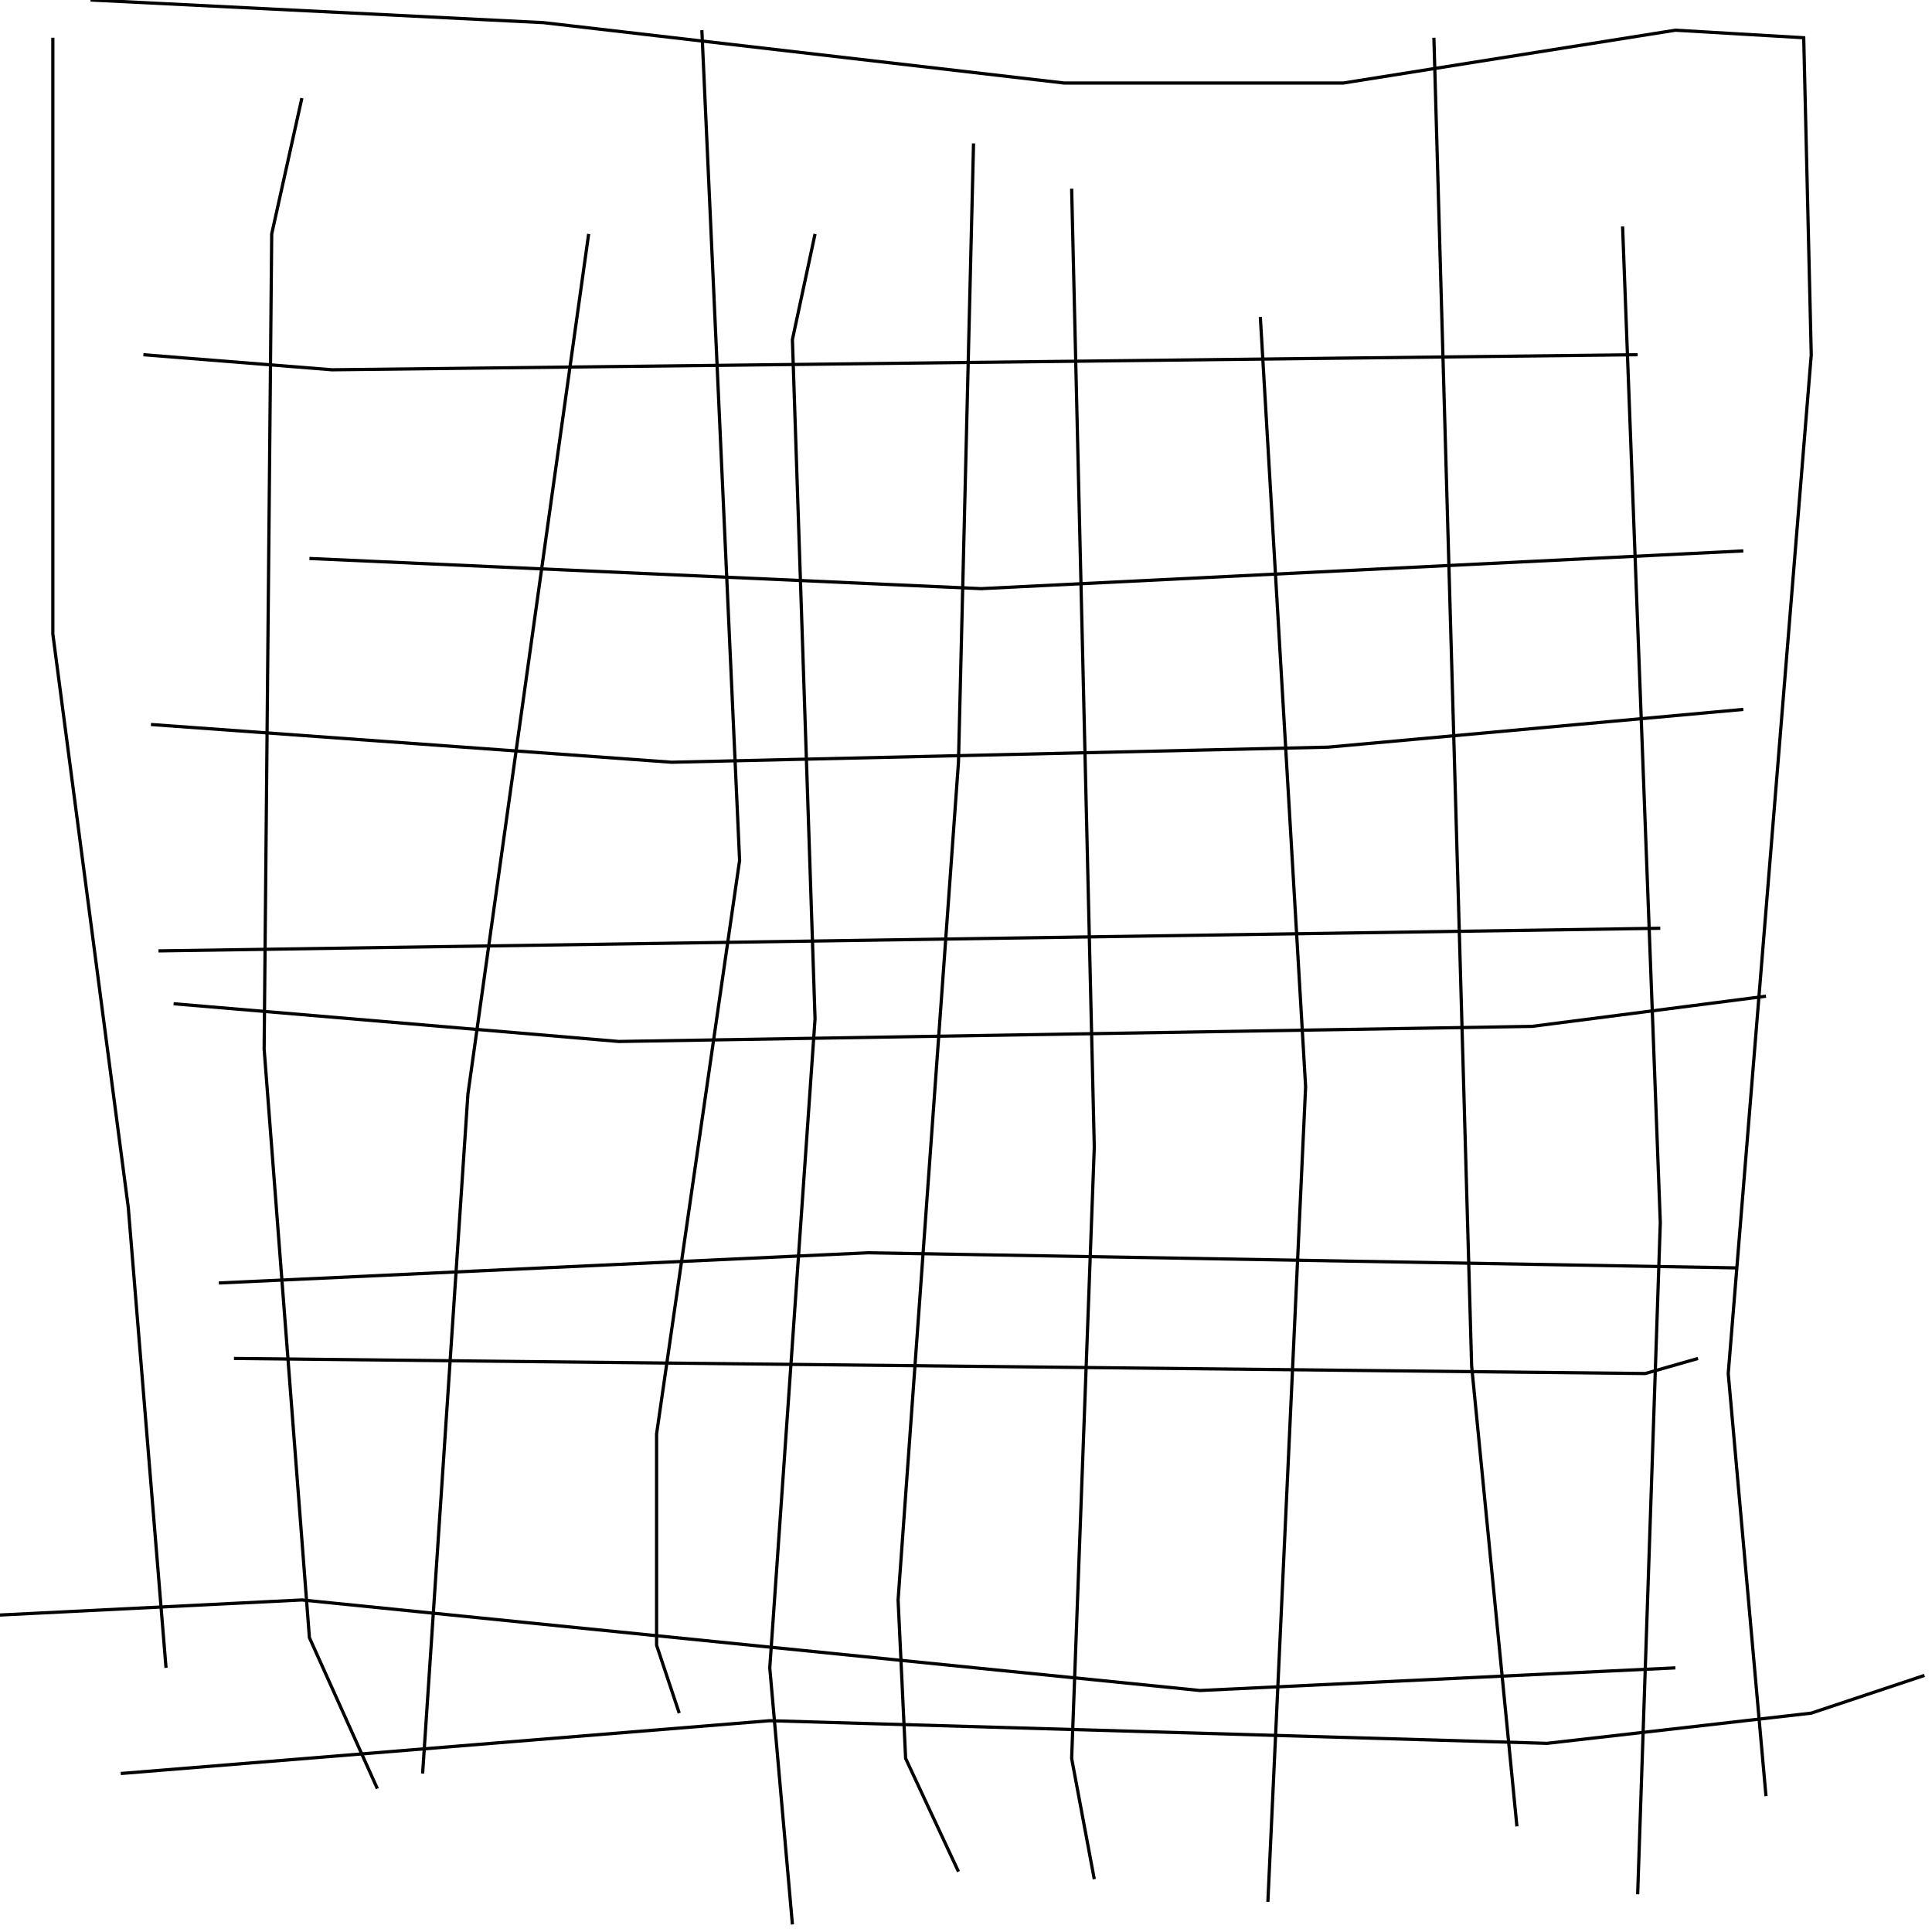 <?xml version="1.0" encoding="UTF-8" standalone="no"?>
<!--Created with ndjsontosvg (https:https://github.com/thompson318/ndjsontosvg) 
	from the simplified Google quickdraw data set. key_id = 5026672967417856-->
<svg width="600" height="600"
	xmlns="http://www.w3.org/2000/svg">
	xmlns:ndjsontosvg="https://github.com/thompson318/ndjsontosvg"
	xmlns:quickdraw="https://quickdraw.withgoogle.com/data"
	xmlns:scikit-surgery="https://doi.org/10.1007/s11548-020-02180-5">

	<rect width="100%" height="100%" fill="white" />
	<path d = "M 16.41 11.72 L 16.41 196.88 L 39.84 375.00 L 51.56 517.97" stroke="black" fill="transparent"/>
	<path d = "M 28.12 0.00 L 168.75 7.03 L 330.47 25.78 L 417.19 25.78 L 520.31 9.38 L 560.16 11.72 L 562.50 110.16 L 536.72 426.56 L 548.44 557.81" stroke="black" fill="transparent"/>
	<path d = "M 37.50 550.78 L 239.06 534.38 L 480.47 541.41 L 562.50 532.03 L 597.66 520.31" stroke="black" fill="transparent"/>
	<path d = "M 93.75 30.47 L 84.38 72.66 L 82.03 325.78 L 96.09 508.59 L 117.19 555.47" stroke="black" fill="transparent"/>
	<path d = "M 182.81 72.66 L 145.31 339.84 L 131.25 550.78" stroke="black" fill="transparent"/>
	<path d = "M 217.97 9.38 L 229.69 267.19 L 203.91 445.31 L 203.91 510.94 L 210.94 532.03" stroke="black" fill="transparent"/>
	<path d = "M 253.12 72.66 L 246.09 105.47 L 253.12 316.41 L 239.06 517.97 L 246.09 597.66" stroke="black" fill="transparent"/>
	<path d = "M 302.34 44.53 L 297.66 236.72 L 278.91 496.88 L 281.25 546.09 L 297.66 581.25" stroke="black" fill="transparent"/>
	<path d = "M 332.81 58.59 L 339.84 356.25 L 332.81 546.09 L 339.84 583.59" stroke="black" fill="transparent"/>
	<path d = "M 391.41 98.44 L 405.47 337.50 L 393.75 590.62" stroke="black" fill="transparent"/>
	<path d = "M 445.31 11.72 L 457.03 424.22 L 471.09 567.19" stroke="black" fill="transparent"/>
	<path d = "M 503.91 70.31 L 515.62 379.69 L 508.59 588.28" stroke="black" fill="transparent"/>
	<path d = "M 0.00 501.56 L 93.75 496.88 L 372.66 525.00 L 520.31 517.97" stroke="black" fill="transparent"/>
	<path d = "M 72.66 421.88 L 510.94 426.56 L 527.34 421.88" stroke="black" fill="transparent"/>
	<path d = "M 67.97 398.44 L 269.53 389.06 L 539.06 393.75" stroke="black" fill="transparent"/>
	<path d = "M 53.91 311.72 L 192.19 323.44 L 475.78 318.75 L 548.44 309.38" stroke="black" fill="transparent"/>
	<path d = "M 49.22 295.31 L 515.62 288.28" stroke="black" fill="transparent"/>
	<path d = "M 46.88 225.00 L 208.59 236.72 L 412.50 232.03 L 541.41 220.31" stroke="black" fill="transparent"/>
	<path d = "M 96.09 173.44 L 304.69 182.81 L 541.41 171.09" stroke="black" fill="transparent"/>
	<path d = "M 44.53 110.16 L 103.12 114.84 L 508.59 110.16" stroke="black" fill="transparent"/>
</svg>